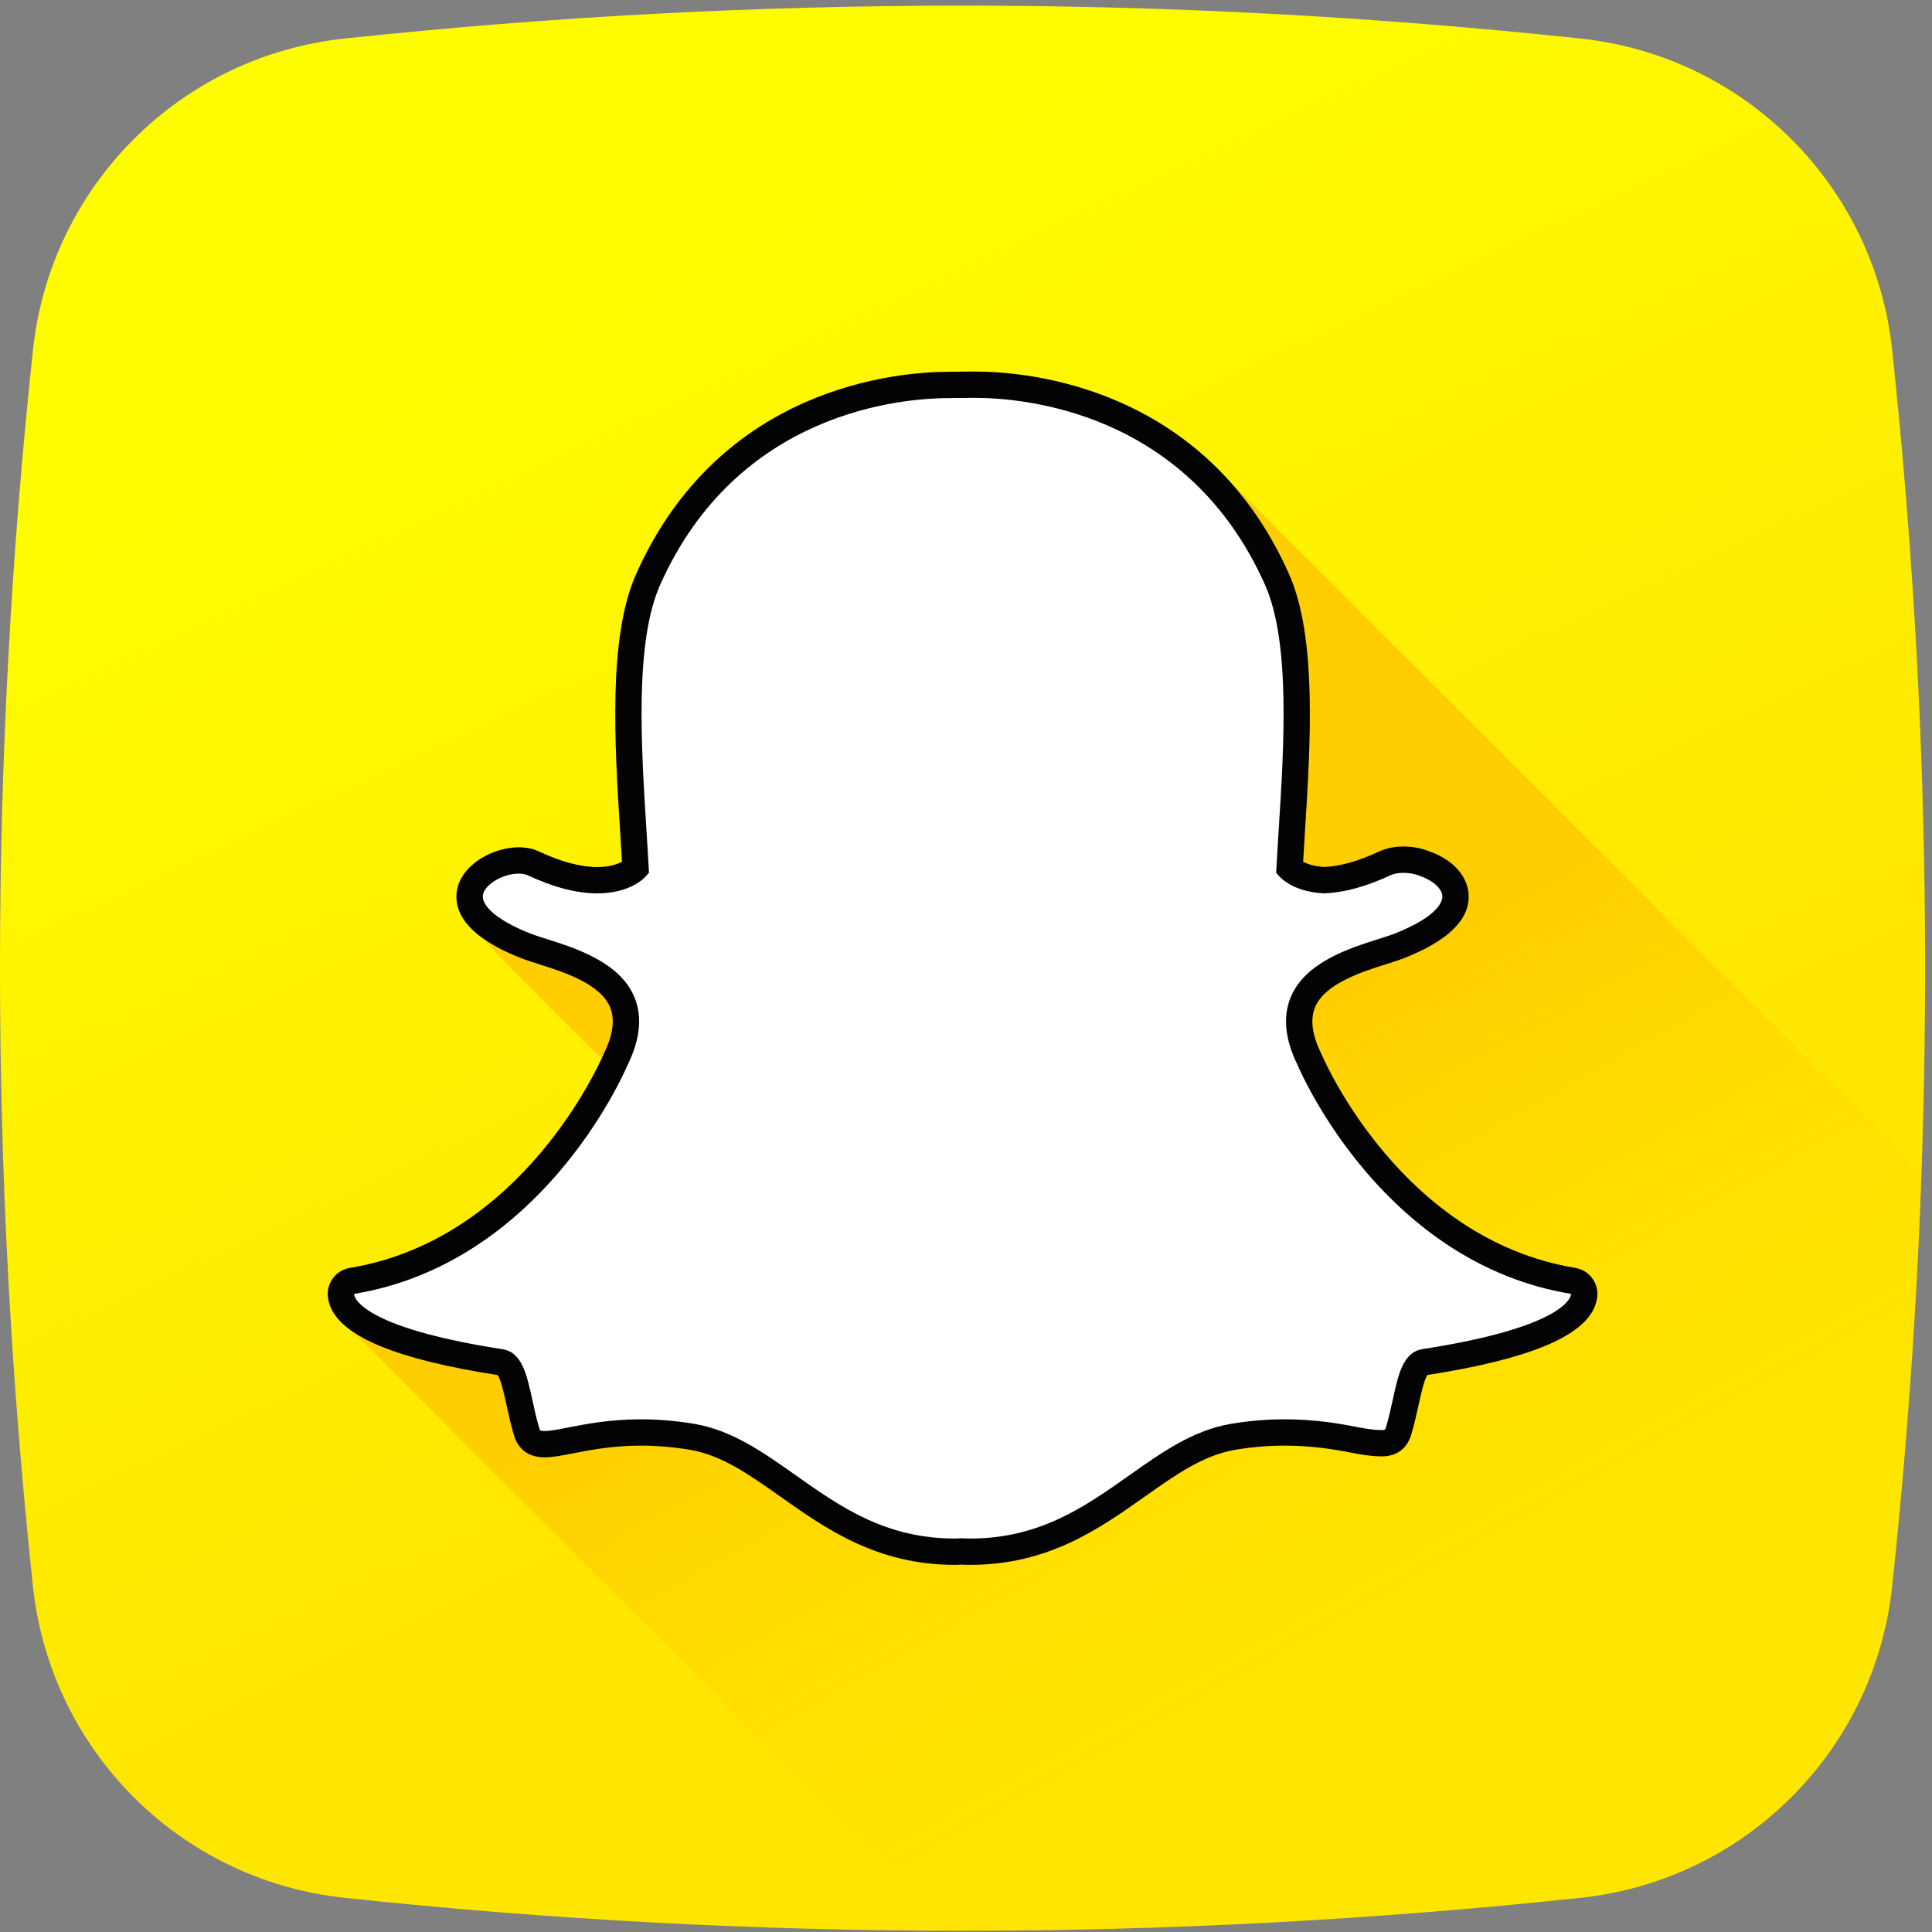 <svg width="144" height="144" viewBox="0 0 144 144" fill="none" xmlns="http://www.w3.org/2000/svg">
<rect x="0" y="0" width="144" height="144" fill="#808080" stroke="none"/>
<path d="M117.823 141.451C87.135 144.726 56.353 144.726 25.665 141.451C13.428 140.145 3.763 130.48 2.457 118.242C-0.819 87.553 -0.819 56.773 2.457 26.085C3.763 13.848 13.428 4.182 25.665 2.876C56.353 -0.399 87.133 -0.399 117.822 2.876C130.06 4.182 139.725 13.848 141.031 26.085C144.306 56.773 144.306 87.553 141.031 118.242C139.725 130.48 130.061 140.145 117.823 141.451Z" fill="url(#paint0_linear)"/>
<path d="M141.031 118.242C142.127 107.978 142.854 97.704 143.216 87.425L91.523 35.733C84.816 28.384 75.775 27.693 72.659 27.693H72.654C72.573 27.693 72.497 27.693 72.424 27.694C72.424 27.694 70.907 27.709 70.787 27.709C66.883 27.709 53.653 28.796 47.411 42.79C45.313 47.499 45.815 55.495 46.219 61.919C46.266 62.677 46.318 63.464 46.36 64.224C46.037 64.402 45.447 64.626 44.519 64.626C43.28 64.626 41.816 64.234 40.167 63.462C39.73 63.256 39.225 63.154 38.668 63.154C36.737 63.154 34.428 64.424 34.068 66.317C33.878 67.312 34.154 68.64 36.017 69.957C36.328 70.451 44.277 78.419 44.856 78.866C43.979 80.777 38.135 92.517 26.073 94.504C25.083 94.667 24.377 95.548 24.432 96.549C24.448 96.847 24.52 97.143 24.641 97.43C24.928 98.1 25.489 98.715 26.329 99.282L70.952 143.904C86.583 143.933 102.214 143.117 117.822 141.451C130.061 140.145 139.725 130.48 141.031 118.242Z" fill="url(#paint1_linear)"/>
<path d="M72.329 115.654C72.091 115.654 71.855 115.647 71.621 115.635H71.62C71.471 115.647 71.314 115.654 71.158 115.654C65.668 115.654 62.145 113.163 58.737 110.754C56.385 109.092 54.164 107.522 51.549 107.087C50.273 106.875 49.002 106.768 47.773 106.768C45.562 106.768 43.817 107.11 42.543 107.359C41.769 107.51 41.1 107.64 40.593 107.64C40.063 107.64 39.489 107.526 39.239 106.673C39.021 105.933 38.865 105.217 38.714 104.525C38.325 102.742 38.048 101.646 37.301 101.531C28.594 100.186 26.102 98.352 25.546 97.051C25.468 96.865 25.423 96.679 25.413 96.494C25.384 95.994 25.738 95.552 26.233 95.472C39.617 93.268 45.619 79.588 45.869 79.007C45.875 78.99 45.883 78.975 45.889 78.959C46.709 77.299 46.869 75.857 46.368 74.677C45.45 72.512 42.454 71.561 40.471 70.931C39.986 70.778 39.526 70.632 39.163 70.49C35.206 68.926 34.877 67.32 35.032 66.501C35.297 65.106 37.161 64.134 38.668 64.134C39.081 64.134 39.445 64.207 39.751 64.351C41.531 65.185 43.135 65.608 44.52 65.608C46.432 65.608 47.267 64.803 47.37 64.698C47.32 63.791 47.26 62.846 47.199 61.869C46.8 55.541 46.306 47.678 48.308 43.19C54.308 29.736 67.033 28.691 70.789 28.691C70.885 28.691 72.437 28.674 72.437 28.674L72.659 28.673C76.425 28.673 89.177 29.72 95.18 43.181C97.183 47.673 96.688 55.541 96.288 61.865L96.272 62.139C96.216 63.021 96.162 63.877 96.118 64.696C96.214 64.793 96.981 65.533 98.715 65.599H98.718C100.036 65.548 101.55 65.128 103.211 64.35C103.7 64.123 104.24 64.075 104.608 64.075C105.171 64.075 105.741 64.183 106.214 64.381L106.243 64.392C107.587 64.87 108.468 65.811 108.487 66.796C108.504 67.722 107.797 69.117 104.325 70.489C103.965 70.63 103.505 70.776 103.018 70.931C101.033 71.561 98.038 72.511 97.12 74.675C96.618 75.856 96.779 77.296 97.598 78.958C97.605 78.973 97.613 78.988 97.62 79.006C97.869 79.586 103.866 93.262 117.257 95.469C117.75 95.55 118.104 95.992 118.077 96.492C118.066 96.68 118.02 96.868 117.94 97.052C117.388 98.344 114.898 100.176 106.187 101.522C105.476 101.63 105.201 102.558 104.776 104.503C104.62 105.21 104.465 105.905 104.249 106.637C104.064 107.27 103.669 107.567 103.003 107.567H102.895C102.434 107.567 101.777 107.485 100.946 107.321C99.472 107.033 97.818 106.767 95.715 106.767C94.487 106.767 93.216 106.874 91.938 107.085C89.325 107.521 87.106 109.088 84.758 110.748C81.344 113.163 77.82 115.654 72.329 115.654Z" fill="white"/>
<path d="M72.659 29.655C76.223 29.656 88.499 30.611 94.285 43.582C96.189 47.851 95.702 55.589 95.31 61.804C95.247 62.79 95.187 63.744 95.139 64.658L95.117 65.05L95.38 65.343C95.485 65.461 96.476 66.495 98.677 66.581L98.714 66.582L98.751 66.581C100.206 66.526 101.846 66.074 103.629 65.239C103.89 65.116 104.239 65.057 104.608 65.057C105.03 65.057 105.476 65.136 105.845 65.291L105.901 65.313C106.835 65.64 107.495 66.258 107.507 66.816C107.512 67.134 107.275 68.269 103.965 69.577C103.641 69.705 103.215 69.84 102.721 69.996C100.568 70.68 97.313 71.713 96.217 74.292C95.6 75.749 95.767 77.465 96.718 79.392C97.109 80.305 103.257 94.159 117.097 96.439C117.093 96.503 117.077 96.576 117.04 96.66C116.805 97.213 115.314 99.12 106.038 100.552C104.585 100.777 104.23 102.402 103.817 104.294C103.669 104.97 103.517 105.654 103.308 106.361C103.245 106.574 103.233 106.587 103.003 106.587C102.972 106.587 102.937 106.587 102.895 106.587C102.483 106.587 101.858 106.502 101.134 106.36C99.819 106.102 98.016 105.787 95.715 105.787C94.43 105.787 93.105 105.899 91.778 106.119C88.94 106.592 86.63 108.225 84.184 109.953C80.901 112.274 77.507 114.673 72.329 114.673C72.104 114.673 71.883 114.666 71.662 114.655L71.603 114.652L71.544 114.658C71.417 114.669 71.289 114.673 71.158 114.673C65.981 114.673 62.585 112.274 59.303 109.954C56.859 108.225 54.548 106.592 51.71 106.119C50.382 105.899 49.059 105.787 47.774 105.787C45.472 105.787 43.669 106.139 42.354 106.396C41.63 106.538 41.004 106.659 40.593 106.659C40.257 106.659 40.251 106.64 40.179 106.397C39.971 105.69 39.819 104.989 39.672 104.314C39.259 102.421 38.901 100.785 37.45 100.561C28.174 99.129 26.684 97.216 26.448 96.665C26.411 96.579 26.396 96.505 26.393 96.44C40.231 94.16 46.379 80.308 46.77 79.393C47.721 77.463 47.89 75.749 47.272 74.294C46.178 71.713 42.922 70.68 40.767 69.995C40.274 69.84 39.848 69.705 39.524 69.576C36.727 68.471 35.867 67.359 35.997 66.685C36.144 65.906 37.492 65.116 38.669 65.116C38.934 65.116 39.165 65.159 39.336 65.239C41.247 66.133 42.992 66.588 44.52 66.588C46.925 66.588 47.997 65.469 48.111 65.341L48.371 65.05L48.349 64.659C48.301 63.748 48.241 62.793 48.179 61.808C47.787 55.592 47.301 47.861 49.204 43.589C54.967 30.667 67.183 29.671 70.79 29.671C70.879 29.671 72.447 29.656 72.447 29.656C72.513 29.656 72.583 29.655 72.659 29.655ZM72.659 27.693H72.654C72.573 27.693 72.497 27.693 72.424 27.694C72.424 27.694 70.907 27.709 70.787 27.709C66.883 27.709 53.653 28.796 47.411 42.791C45.313 47.499 45.815 55.495 46.219 61.919C46.266 62.678 46.318 63.464 46.36 64.224C46.037 64.403 45.447 64.626 44.519 64.626C43.28 64.626 41.816 64.235 40.167 63.462C39.73 63.257 39.225 63.154 38.668 63.154C36.737 63.154 34.428 64.424 34.068 66.318C33.808 67.681 34.419 69.67 38.801 71.401C39.198 71.557 39.673 71.708 40.175 71.867C41.986 72.442 44.723 73.31 45.465 75.059C45.849 75.966 45.696 77.133 45.009 78.525C44.995 78.557 44.98 78.589 44.966 78.621C44.725 79.181 38.933 92.385 26.073 94.503C25.083 94.666 24.377 95.548 24.432 96.549C24.448 96.847 24.52 97.143 24.641 97.43C25.605 99.686 29.678 101.34 37.091 102.491C37.339 102.826 37.596 104.009 37.755 104.731C37.909 105.442 38.069 106.176 38.297 106.951C38.52 107.712 39.1 108.621 40.592 108.621C41.195 108.621 41.907 108.482 42.73 108.32C43.965 108.079 45.656 107.749 47.774 107.749C48.947 107.749 50.164 107.851 51.389 108.054C53.782 108.453 55.814 109.889 58.168 111.553C61.539 113.936 65.356 116.635 71.158 116.635C71.317 116.635 71.478 116.629 71.635 116.617C71.825 116.626 72.069 116.635 72.328 116.635C78.132 116.635 81.949 113.936 85.317 111.554C87.676 109.888 89.707 108.452 92.099 108.054C93.323 107.851 94.54 107.749 95.715 107.749C97.735 107.749 99.332 108.006 100.758 108.284C101.652 108.459 102.37 108.548 102.895 108.548L102.95 108.549H103.003C104.105 108.549 104.883 107.967 105.191 106.909C105.415 106.152 105.575 105.437 105.733 104.713C105.89 103.994 106.146 102.815 106.394 102.482C113.808 101.331 117.88 99.68 118.843 97.433C118.967 97.145 119.038 96.847 119.055 96.547C119.111 95.546 118.404 94.665 117.416 94.502C104.549 92.381 98.761 79.18 98.521 78.619C98.507 78.588 98.493 78.556 98.477 78.524C97.79 77.132 97.638 75.966 98.022 75.059C98.765 73.31 101.5 72.441 103.311 71.867C103.817 71.706 104.293 71.555 104.685 71.401C107.893 70.134 109.502 68.578 109.468 66.777C109.44 65.361 108.338 64.099 106.587 63.474L106.581 63.472C105.992 63.228 105.293 63.094 104.607 63.094C104.14 63.094 103.445 63.157 102.797 63.461C101.271 64.176 99.899 64.564 98.718 64.618C97.934 64.581 97.42 64.384 97.128 64.223C97.164 63.57 97.207 62.899 97.251 62.197L97.267 61.925C97.673 55.496 98.177 47.493 96.076 42.781C89.832 28.782 76.574 27.693 72.659 27.693Z" fill="#030303"/>
<defs>
<linearGradient id="paint0_linear" x1="47.641" y1="20.594" x2="83.933" y2="98.242" gradientUnits="userSpaceOnUse">
<stop stop-color="#FFFC00"/>
<stop offset="1" stop-color="#FFE600"/>
</linearGradient>
<linearGradient id="paint1_linear" x1="107.781" y1="135.09" x2="79.929" y2="85.293" gradientUnits="userSpaceOnUse">
<stop stop-color="#FFE600" stop-opacity="0"/>
<stop offset="1" stop-color="#FFCE00"/>
</linearGradient>
</defs>
</svg>
